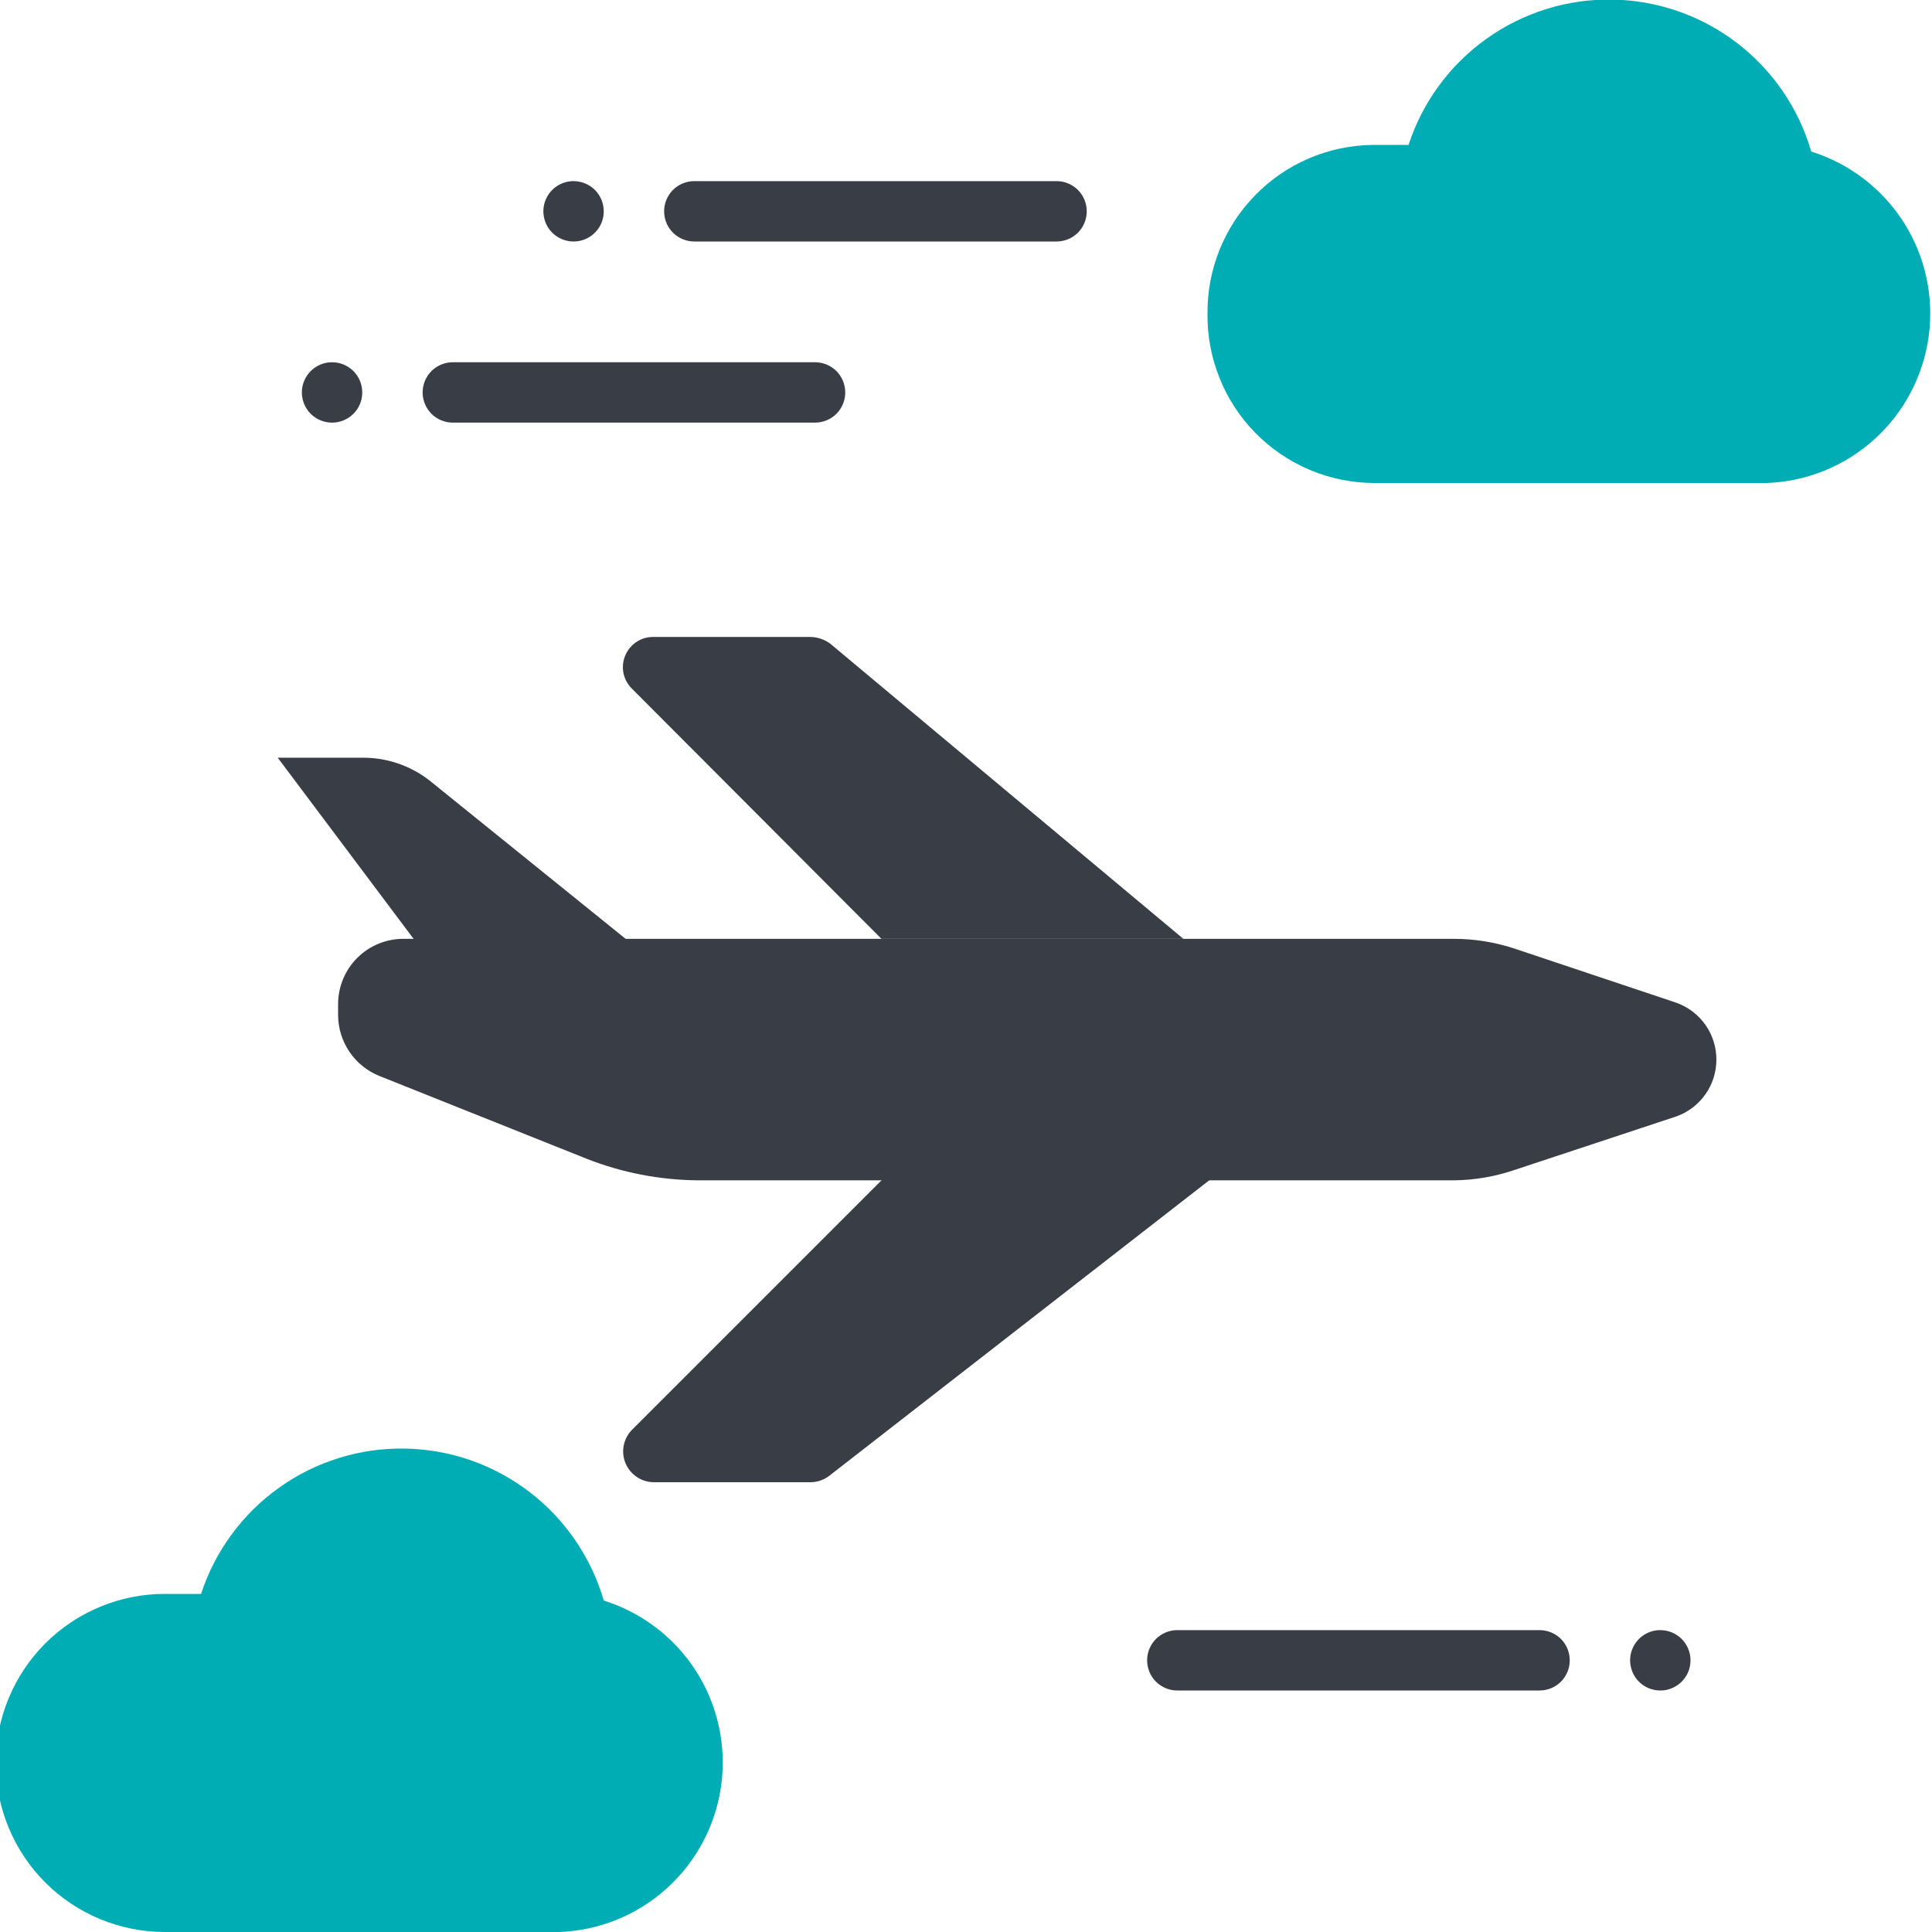 <svg width="32" height="32" viewBox="0 0 32 32" fill="none" xmlns="http://www.w3.org/2000/svg">
<g clip-path="url(#clip0)">
<path d="M25.5 27H19.5C19.367 27 19.24 27.053 19.146 27.146C19.053 27.24 19 27.367 19 27.5C19 27.633 19.053 27.76 19.146 27.854C19.24 27.947 19.367 28 19.5 28H25.5C25.633 28 25.76 27.947 25.854 27.854C25.947 27.76 26 27.633 26 27.5C26 27.367 25.947 27.24 25.854 27.146C25.76 27.053 25.633 27 25.5 27Z" fill="#393E46"/>
<path d="M27.5 27C27.401 27 27.304 27.029 27.222 27.084C27.14 27.139 27.076 27.217 27.038 27.309C27 27.4 26.99 27.501 27.01 27.598C27.029 27.695 27.076 27.784 27.146 27.854C27.216 27.924 27.305 27.971 27.402 27.99C27.499 28.01 27.6 28 27.691 27.962C27.783 27.924 27.861 27.86 27.916 27.778C27.971 27.696 28 27.599 28 27.5C28 27.367 27.947 27.24 27.854 27.146C27.76 27.053 27.633 27 27.5 27Z" fill="#393E46"/>
<path d="M17.5 3H11.5C11.367 3 11.24 3.053 11.146 3.146C11.053 3.24 11 3.367 11 3.5C11 3.633 11.053 3.76 11.146 3.854C11.24 3.947 11.367 4 11.5 4H17.5C17.633 4 17.76 3.947 17.854 3.854C17.947 3.76 18 3.633 18 3.5C18 3.367 17.947 3.24 17.854 3.146C17.76 3.053 17.633 3 17.5 3Z" fill="#393E46"/>
<path d="M9.5 3C9.401 3 9.304 3.029 9.222 3.084C9.14 3.139 9.076 3.217 9.038 3.309C9 3.4 8.99 3.501 9.01 3.598C9.029 3.695 9.077 3.784 9.146 3.854C9.216 3.923 9.305 3.971 9.402 3.99C9.499 4.01 9.6 4 9.691 3.962C9.783 3.924 9.861 3.86 9.916 3.778C9.971 3.696 10 3.599 10 3.5C10 3.367 9.947 3.24 9.854 3.146C9.76 3.053 9.633 3 9.5 3Z" fill="#393E46"/>
<path d="M13.5 6H7.5C7.367 6 7.24 6.053 7.146 6.146C7.053 6.24 7 6.367 7 6.5C7 6.633 7.053 6.76 7.146 6.854C7.24 6.947 7.367 7 7.5 7H13.5C13.633 7 13.76 6.947 13.854 6.854C13.947 6.76 14 6.633 14 6.5C14 6.367 13.947 6.24 13.854 6.146C13.76 6.053 13.633 6 13.5 6Z" fill="#393E46"/>
<path d="M5.5 6C5.401 6 5.304 6.029 5.222 6.084C5.14 6.139 5.076 6.217 5.038 6.309C5 6.4 4.99 6.501 5.01 6.598C5.029 6.695 5.077 6.784 5.146 6.854C5.216 6.923 5.305 6.971 5.402 6.99C5.499 7.01 5.6 7 5.691 6.962C5.783 6.924 5.861 6.86 5.916 6.778C5.971 6.696 6 6.599 6 6.5C6 6.367 5.947 6.24 5.854 6.146C5.76 6.053 5.633 6 5.5 6Z" fill="#393E46"/>
<path d="M30 2.51C29.792 1.794 29.36 1.162 28.767 0.709C28.174 0.256 27.452 0.005 26.706 -0.007C25.96 -0.02 25.229 0.208 24.622 0.641C24.014 1.074 23.561 1.691 23.33 2.4H22.73C21.997 2.411 21.298 2.711 20.787 3.236C20.275 3.761 19.992 4.467 20 5.2C19.996 5.564 20.064 5.925 20.2 6.263C20.335 6.6 20.536 6.908 20.79 7.168C21.045 7.428 21.348 7.635 21.682 7.778C22.017 7.921 22.376 7.996 22.74 8H29.26C29.923 7.977 30.556 7.72 31.047 7.275C31.539 6.829 31.857 6.225 31.946 5.567C32.034 4.91 31.888 4.243 31.532 3.683C31.175 3.124 30.633 2.708 30 2.51Z" fill="#00ADB5"/>
<path d="M10 26.51C9.792 25.794 9.36 25.162 8.767 24.709C8.174 24.256 7.452 24.005 6.706 23.993C5.96 23.98 5.229 24.207 4.622 24.641C4.014 25.074 3.562 25.691 3.33 26.4H2.73C1.988 26.4 1.275 26.695 0.75 27.22C0.225 27.745 -0.07 28.458 -0.07 29.2C-0.07 29.943 0.225 30.655 0.75 31.18C1.275 31.705 1.988 32 2.73 32H9.26C9.923 31.977 10.556 31.72 11.047 31.275C11.539 30.829 11.857 30.225 11.946 29.567C12.034 28.91 11.888 28.243 11.532 27.683C11.175 27.124 10.633 26.708 10 26.51Z" fill="#00ADB5"/>
<path d="M24.08 19.55H11.57C10.933 19.546 10.302 19.424 9.71 19.19L6.28 17.82C6.081 17.739 5.91 17.601 5.789 17.423C5.668 17.245 5.602 17.035 5.6 16.82V16.62C5.603 16.335 5.718 16.063 5.92 15.863C6.122 15.662 6.395 15.55 6.68 15.55H24.08C24.42 15.55 24.757 15.604 25.08 15.71L27.77 16.61C27.963 16.68 28.13 16.808 28.248 16.976C28.366 17.144 28.429 17.344 28.429 17.55C28.429 17.755 28.366 17.956 28.248 18.124C28.13 18.292 27.963 18.42 27.77 18.49L25.08 19.38C24.758 19.489 24.42 19.547 24.08 19.55Z" fill="#393E46"/>
<path d="M11.6 16.55H7.6L4.6 12.55H6C6.41 12.546 6.81 12.684 7.13 12.94L11.6 16.55Z" fill="#393E46"/>
<path d="M19.6 15.55H14.6L10.47 11.41C10.398 11.34 10.348 11.25 10.327 11.151C10.307 11.052 10.317 10.95 10.356 10.857C10.395 10.764 10.461 10.685 10.545 10.63C10.63 10.575 10.729 10.547 10.83 10.55H13.42C13.539 10.551 13.654 10.59 13.75 10.66L19.6 15.55Z" fill="#393E46"/>
<path d="M22.6 17.55H16.6L10.47 23.68C10.399 23.751 10.351 23.842 10.331 23.941C10.311 24.039 10.322 24.142 10.36 24.235C10.399 24.328 10.464 24.407 10.547 24.463C10.631 24.52 10.729 24.55 10.83 24.55H13.43C13.543 24.548 13.652 24.51 13.74 24.44L22.6 17.55Z" fill="#393E46"/>
</g>
<defs>
<clipPath id="clip0">
<rect width="32" height="32" fill="white"/>
</clipPath>
</defs>
</svg>
